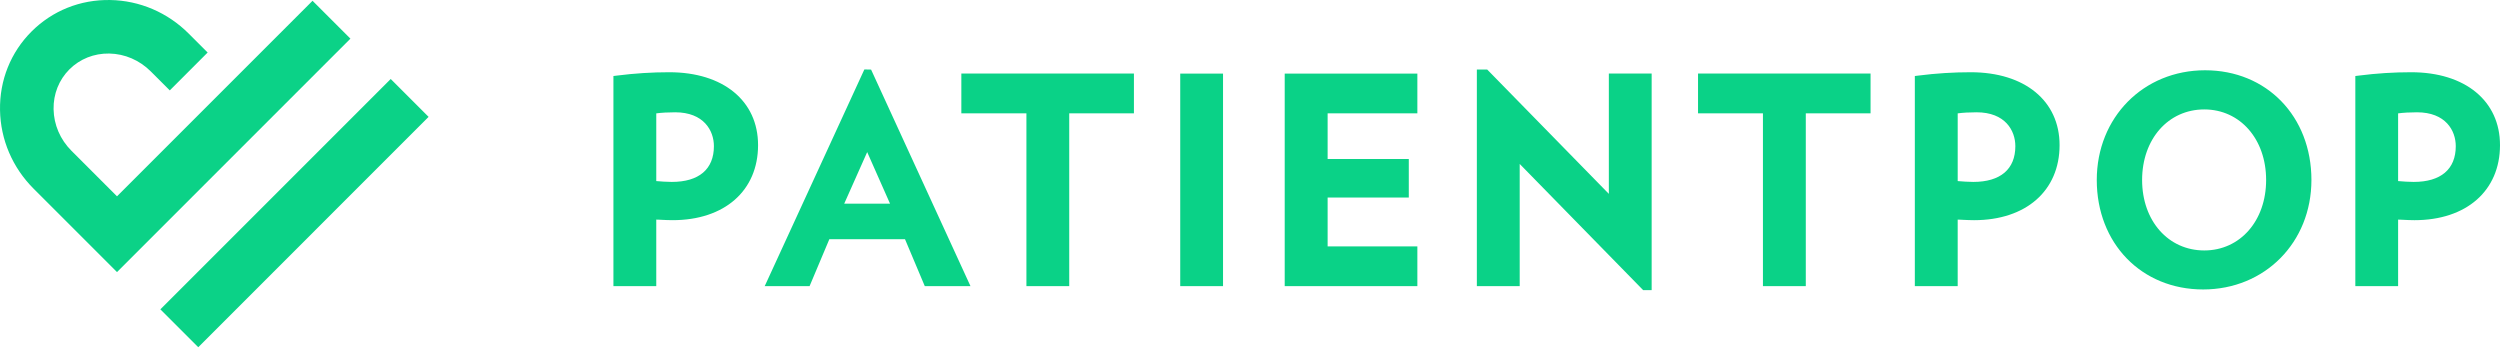 <svg viewBox="0 0 240 34" version="1.1" xmlns="http://www.w3.org/2000/svg" xmlns:xlink="http://www.w3.org/1999/xlink"><title>logo</title><desc>Created with Sketch.</desc><defs></defs><g stroke="none" stroke-width="1" fill="none" fill-rule="evenodd" transform="translate(-90, -41)"><g transform="translate(0, -1)"><g transform="translate(90, 33)"><g transform="translate(0, 9)"><path fill="#0ad287" d="M72.774,13.932 C72.774,18.308 69.554,21.136 64.574,21.136 C64.209,21.136 63.832,21.119 63.469,21.101 L63.232,21.088 L63.001,21.083 L63.001,27.468 L58.889,27.468 L58.889,7.297 L59.226,7.256 C60.949,7.037 62.591,6.935 64.253,6.935 C69.429,6.935 72.774,9.681 72.774,13.932 Z M64.818,10.78 C64.117,10.78 63.522,10.816 63.002,10.883 L63.002,17.384 C63.435,17.42 63.988,17.464 64.492,17.464 C67.098,17.464 68.535,16.245 68.535,14.033 C68.535,12.532 67.559,10.78 64.818,10.78 Z M142.772,6.675 L141.778,6.675 L141.778,27.468 L145.891,27.468 L145.891,15.737 L157.746,27.855 L158.559,27.855 L158.559,7.061 L154.449,7.061 L154.449,18.61 L142.772,6.675 Z M169.242,10.879 L169.242,27.468 L173.356,27.468 L173.356,10.879 L179.573,10.879 L179.573,7.061 L163.011,7.061 L163.011,10.879 L169.242,10.879 Z M197.719,13.932 C197.719,18.308 194.498,21.137 189.513,21.137 C189.157,21.137 188.783,21.119 188.425,21.103 L188.17,21.09 L187.938,21.083 L187.938,27.468 L183.824,27.468 L183.824,7.297 L184.16,7.256 C185.884,7.037 187.528,6.935 189.19,6.935 C194.371,6.935 197.719,9.681 197.719,13.932 Z M189.754,10.78 C189.046,10.78 188.452,10.816 187.939,10.883 L187.939,17.384 C188.426,17.424 188.944,17.464 189.437,17.464 C192.039,17.464 193.473,16.245 193.473,14.033 C193.473,12.532 192.501,10.78 189.754,10.78 Z M123.332,27.468 L136.067,27.468 L136.067,23.654 L127.452,23.654 L127.452,18.966 L135.244,18.966 L135.244,15.264 L127.452,15.264 L127.452,10.879 L136.067,10.879 L136.067,7.064 L123.332,7.064 L123.332,27.468 Z M240,13.932 C240,18.308 236.778,21.137 231.793,21.137 C231.432,21.137 231.06,21.119 230.701,21.101 L230.453,21.09 L230.218,21.083 L230.218,27.468 L226.112,27.468 L226.112,7.298 L226.443,7.257 C228.164,7.037 229.809,6.935 231.474,6.935 C236.653,6.935 240,9.681 240,13.932 Z M232.032,10.78 C231.337,10.78 230.745,10.816 230.218,10.883 L230.218,17.384 C230.706,17.424 231.221,17.464 231.716,17.464 C234.321,17.464 235.754,16.245 235.754,14.033 C235.754,12.532 234.78,10.78 232.032,10.78 Z M221.897,17.28 C221.897,23.27 217.427,27.788 211.502,27.788 C205.584,27.788 201.29,23.368 201.29,17.28 C201.29,11.276 205.759,6.746 211.688,6.746 C217.604,6.746 221.897,11.175 221.897,17.28 Z M217.548,17.28 C217.548,13.355 215.05,10.505 211.61,10.505 C208.15,10.505 205.642,13.355 205.642,17.28 C205.642,21.198 208.15,24.043 211.61,24.043 C215.049,24.043 217.548,21.198 217.548,17.28 Z M83.624,6.68 L93.166,27.468 L88.779,27.468 L86.881,22.965 L79.616,22.965 L77.72,27.468 L73.409,27.468 L73.475,27.333 L82.979,6.667 L83.624,6.68 Z M81.044,19.554 L85.444,19.554 L83.25,14.6 L81.044,19.554 Z M92.289,10.879 L98.536,10.879 L98.536,27.468 L102.646,27.468 L102.646,10.879 L108.857,10.879 L108.857,7.061 L92.289,7.061 L92.289,10.879 Z M113.302,7.064 L117.411,7.064 L117.411,27.468 L113.302,27.468 L113.302,7.064 Z"></path><path d="M33.641,3.711 L30.004,0.076 L11.232,18.848 L6.862,14.477 C5.78,13.397 5.171,11.979 5.143,10.485 C5.117,9.026 5.657,7.668 6.662,6.661 C7.67,5.656 9.027,5.116 10.485,5.139 C11.981,5.167 13.398,5.777 14.479,6.86 L16.299,8.678 L19.934,5.042 L18.116,3.225 C16.085,1.196 13.407,0.049 10.573,0.002 C7.704,-0.047 5.028,1.027 3.028,3.025 C1.026,5.026 -0.048,7.706 0.002,10.574 C0.053,13.409 1.196,16.085 3.226,18.114 L11.232,26.119 L33.641,3.711 Z M37.509,7.583 L41.145,11.219 L19.033,33.333 L15.395,29.697 L37.509,7.583 Z" fill="#0BD287"></path></g></g></g></g></svg>
